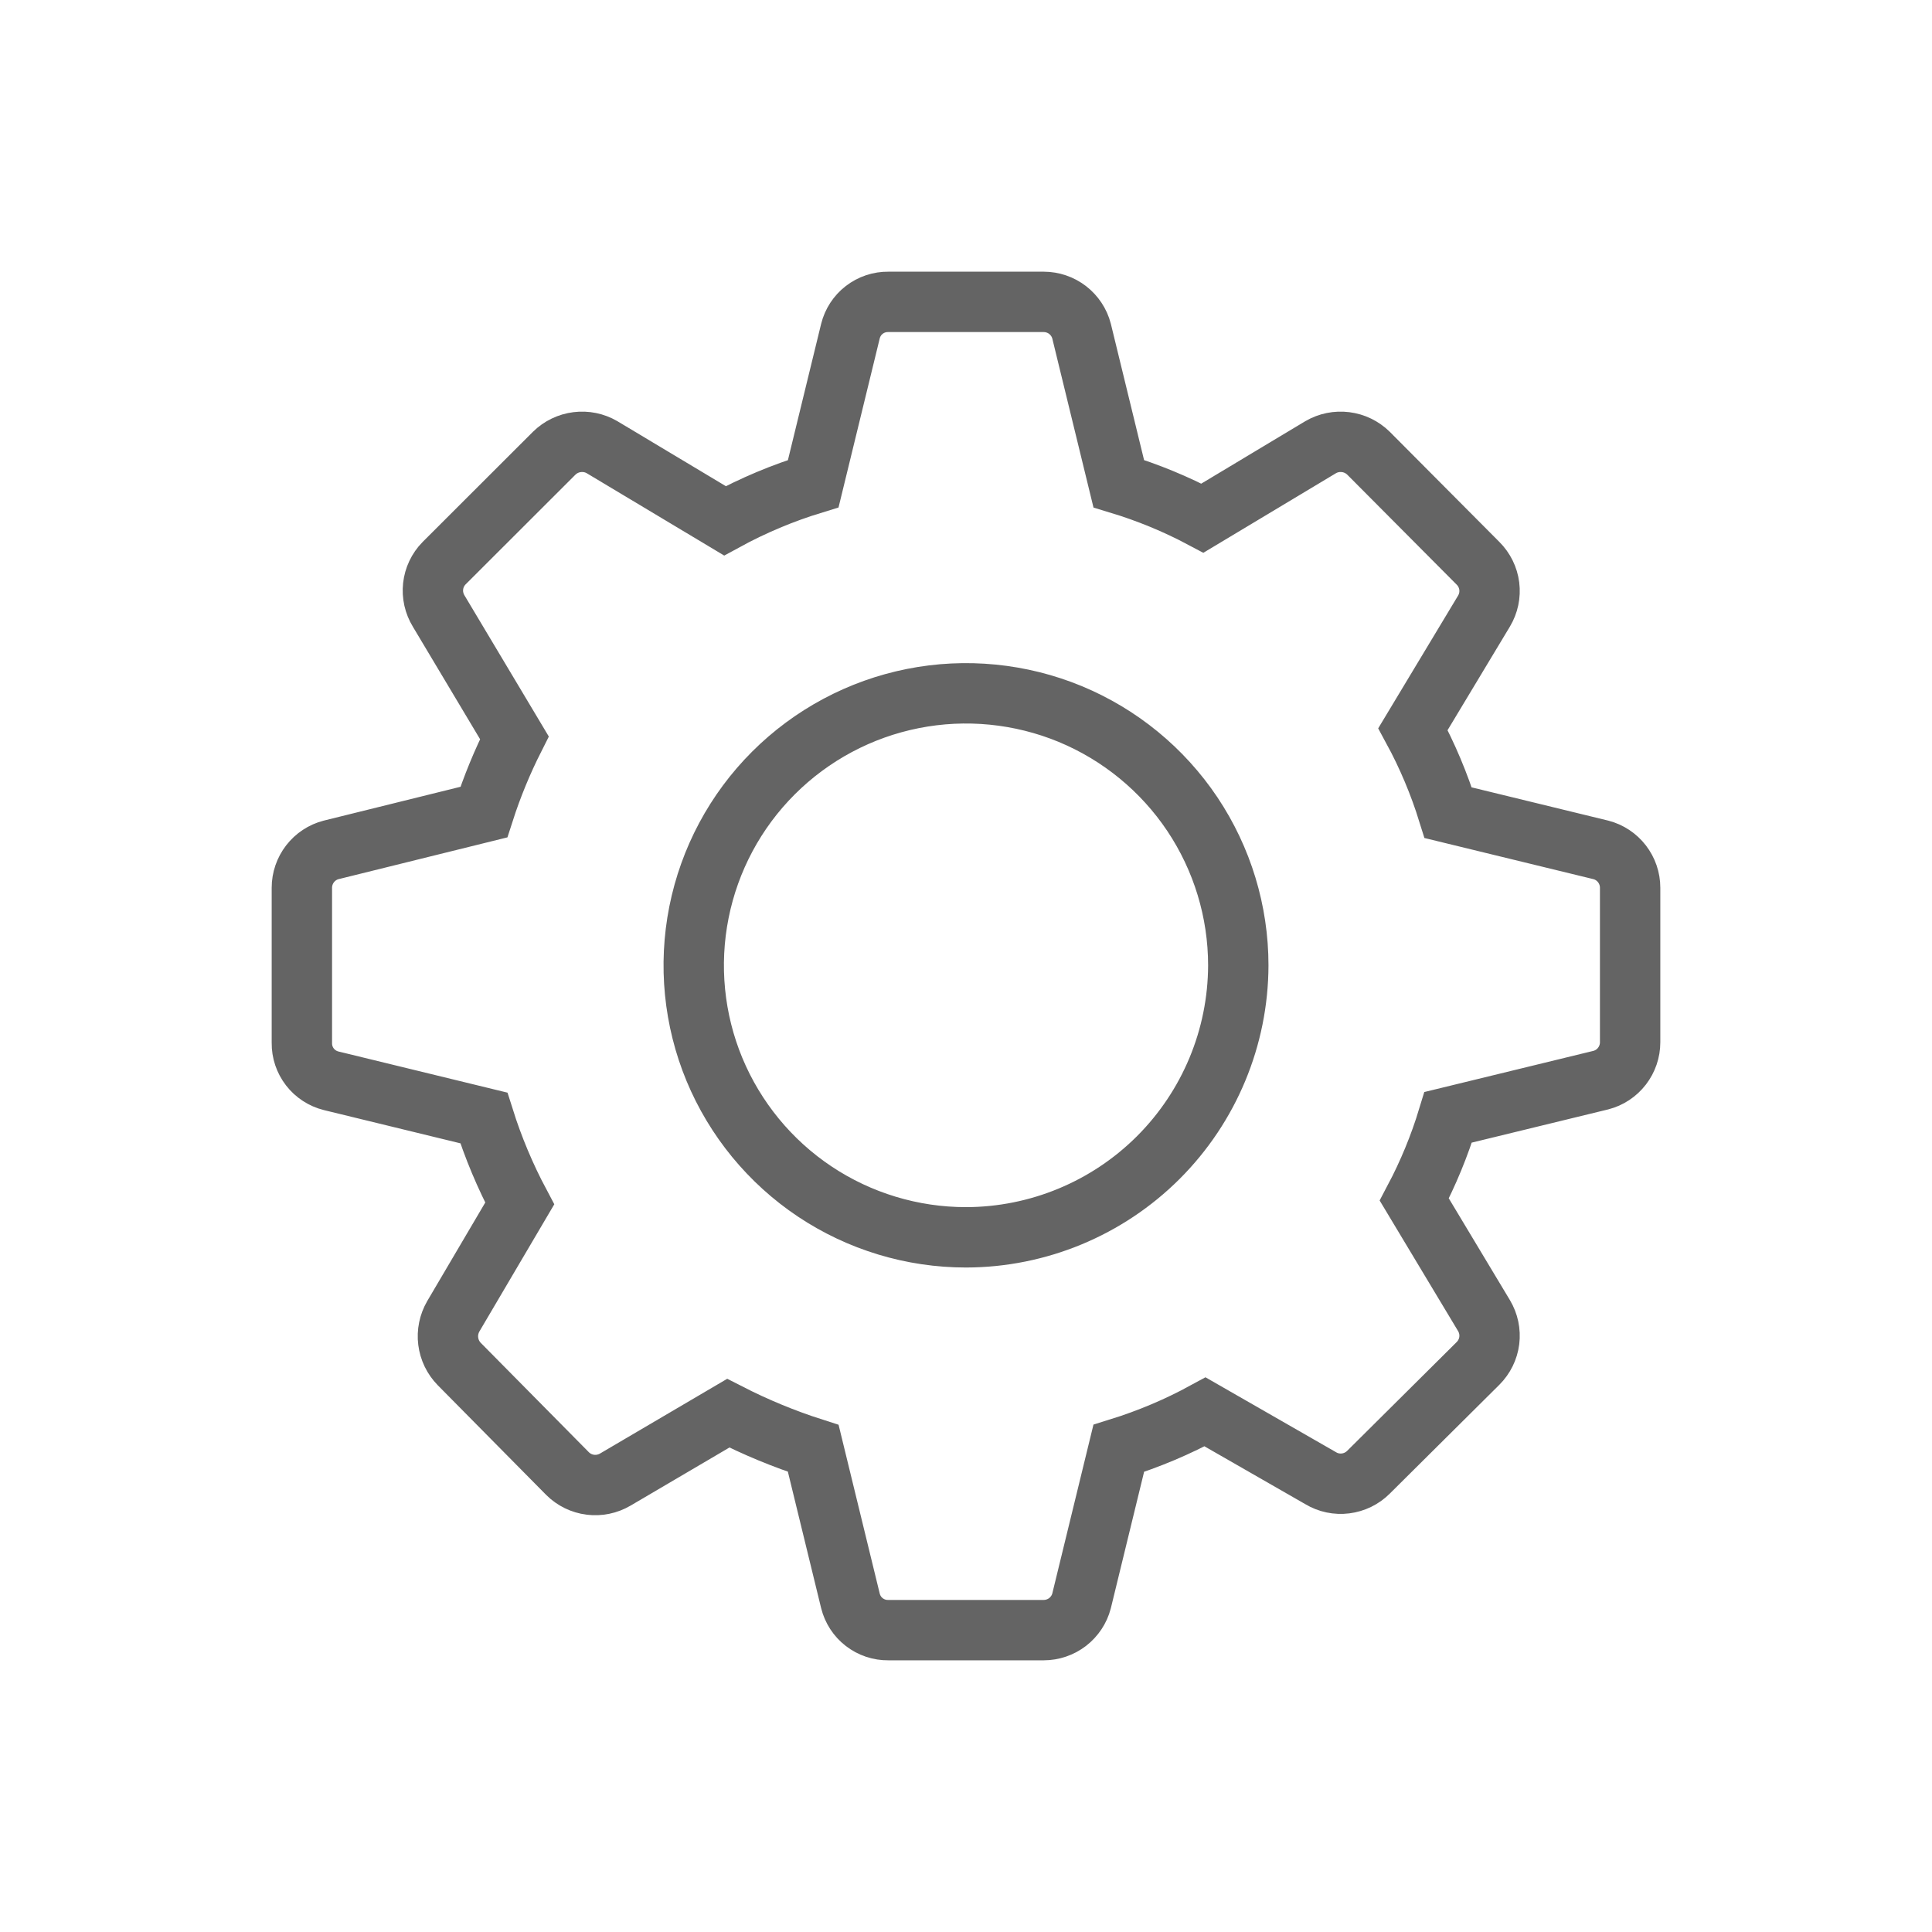 <svg width="32" height="32" viewBox="0 0 32 32" fill="none" xmlns="http://www.w3.org/2000/svg">
<path d="M26.516 14.077L23.986 13.461C23.837 12.982 23.642 12.518 23.403 12.077L24.58 10.121C24.654 9.997 24.685 9.852 24.667 9.708C24.649 9.565 24.583 9.432 24.481 9.33L22.666 7.506C22.563 7.405 22.43 7.341 22.287 7.323C22.144 7.305 21.999 7.334 21.874 7.407L19.916 8.582C19.474 8.347 19.009 8.156 18.53 8.011L17.914 5.484C17.878 5.345 17.796 5.223 17.683 5.135C17.57 5.048 17.43 5 17.287 5H14.713C14.569 4.998 14.429 5.045 14.315 5.133C14.201 5.221 14.121 5.344 14.086 5.484L13.47 8.011C12.963 8.166 12.472 8.372 12.007 8.626L9.972 7.407C9.847 7.334 9.702 7.305 9.559 7.323C9.416 7.341 9.283 7.405 9.18 7.506L7.354 9.33C7.253 9.433 7.19 9.567 7.174 9.71C7.158 9.854 7.191 9.998 7.266 10.121L8.52 12.22C8.32 12.616 8.15 13.028 8.014 13.451L5.484 14.077C5.345 14.113 5.223 14.194 5.135 14.308C5.048 14.421 5 14.56 5 14.703V17.275C4.998 17.418 5.045 17.558 5.133 17.672C5.221 17.786 5.345 17.866 5.484 17.901L8.014 18.517C8.168 19.006 8.367 19.481 8.608 19.934L7.508 21.802C7.436 21.927 7.406 22.072 7.424 22.214C7.442 22.357 7.506 22.49 7.607 22.593L9.4 24.407C9.502 24.509 9.636 24.574 9.779 24.592C9.922 24.61 10.068 24.579 10.192 24.506L12.062 23.407C12.515 23.639 12.986 23.834 13.47 23.989L14.086 26.516C14.121 26.656 14.201 26.779 14.315 26.867C14.429 26.955 14.569 27.002 14.713 27H17.287C17.43 27 17.57 26.952 17.683 26.865C17.796 26.777 17.878 26.655 17.914 26.516L18.53 23.989C19.026 23.835 19.505 23.633 19.96 23.385L21.874 24.483C21.998 24.558 22.143 24.588 22.287 24.57C22.43 24.552 22.564 24.487 22.666 24.385L24.481 22.582C24.583 22.48 24.649 22.347 24.667 22.204C24.685 22.061 24.654 21.915 24.58 21.791L23.425 19.868C23.655 19.433 23.843 18.977 23.986 18.506L26.516 17.89C26.655 17.854 26.777 17.773 26.865 17.659C26.952 17.546 27 17.407 27 17.264V14.703C27 14.56 26.952 14.421 26.865 14.308C26.777 14.194 26.655 14.113 26.516 14.077V14.077ZM16 20.494C15.108 20.494 14.236 20.23 13.494 19.735C12.753 19.24 12.175 18.536 11.833 17.713C11.492 16.89 11.403 15.984 11.577 15.11C11.751 14.236 12.18 13.433 12.811 12.803C13.442 12.173 14.245 11.744 15.12 11.57C15.995 11.396 16.902 11.486 17.726 11.826C18.55 12.168 19.254 12.745 19.75 13.486C20.245 14.227 20.51 15.098 20.51 15.989C20.507 17.183 20.031 18.327 19.186 19.172C18.341 20.016 17.195 20.492 16 20.494V20.494Z" stroke="#646464" stroke-miterlimit="10"/>
</svg>
